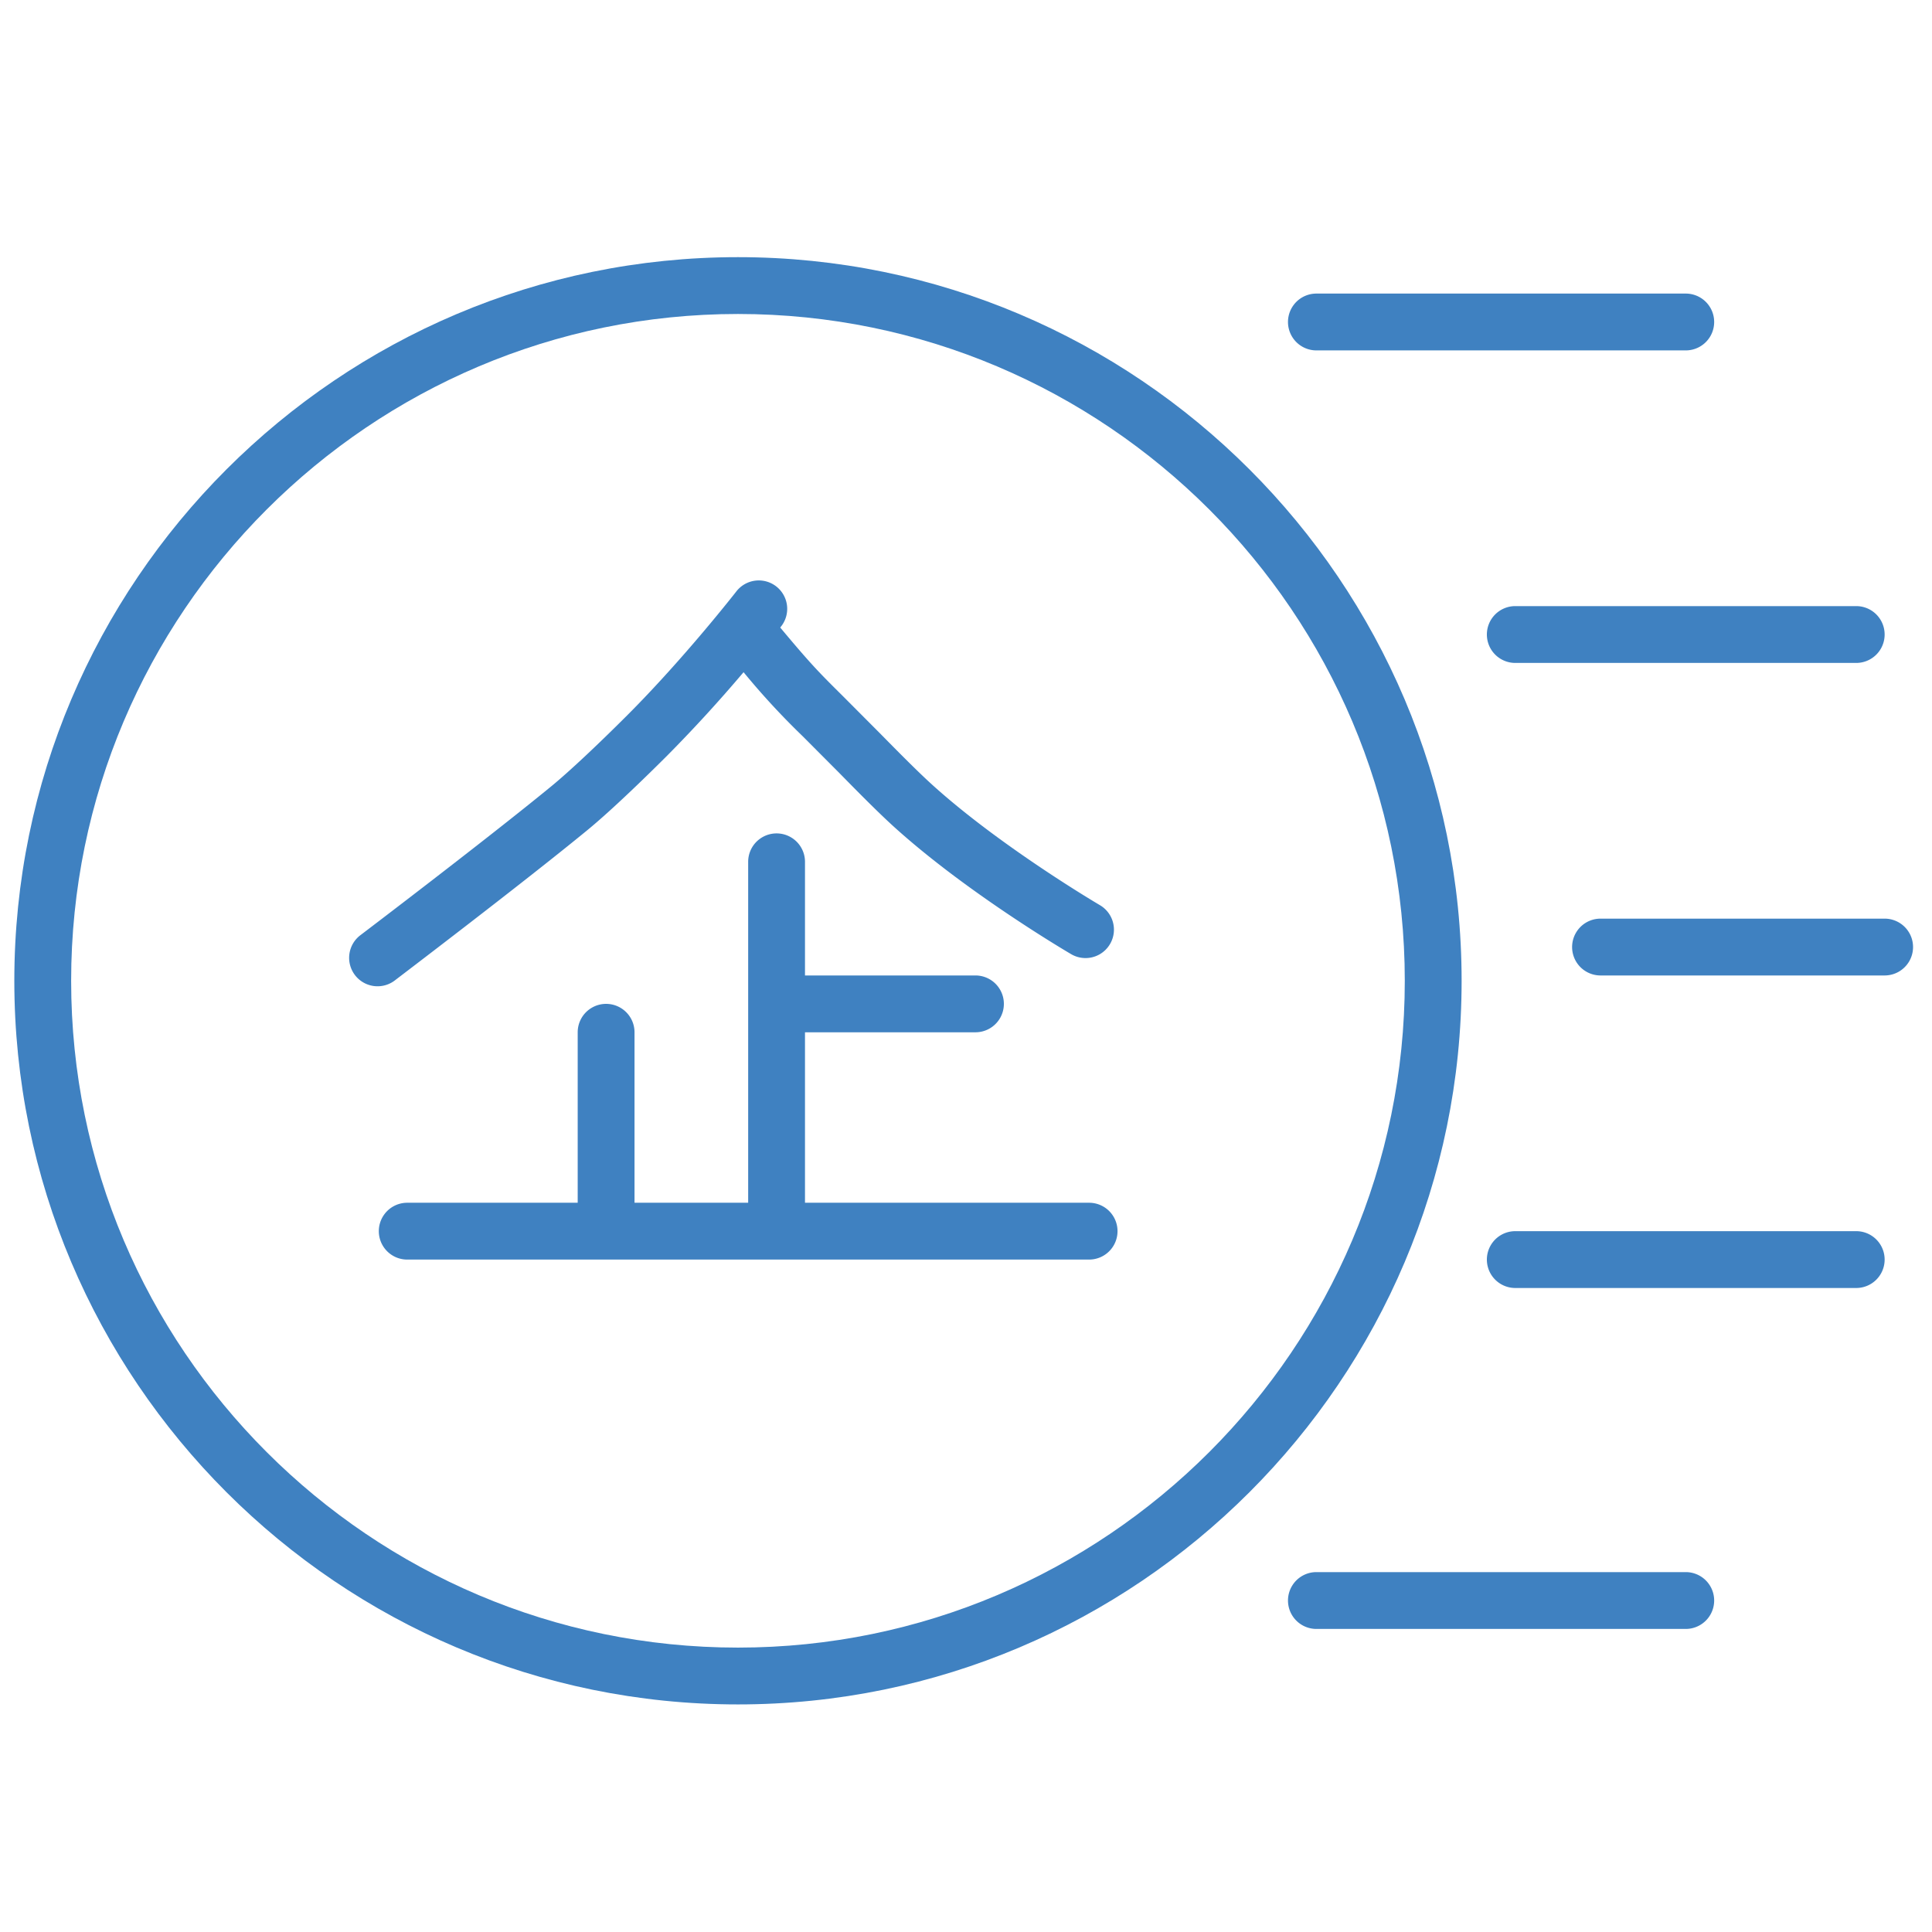 <?xml version="1.0" standalone="no"?><!DOCTYPE svg PUBLIC "-//W3C//DTD SVG 1.1//EN" "http://www.w3.org/Graphics/SVG/1.1/DTD/svg11.dtd"><svg t="1670660518644" class="icon" viewBox="0 0 1024 1024" version="1.1" xmlns="http://www.w3.org/2000/svg" p-id="7235" width="64" height="64" xmlns:xlink="http://www.w3.org/1999/xlink"><path d="M391.138 136.297C179.652 136.297 7.59 308.36 7.59 519.846S179.652 903.379 391.138 903.379s383.548-172.047 383.548-383.533-172.062-383.548-383.548-383.548z m0 736.964c-194.876 0-353.431-158.539-353.431-353.416s158.539-353.431 353.431-353.431 353.431 158.539 353.431 353.431c0 194.861-158.554 353.416-353.431 353.416z" p-id="7236" fill="#3f81c1"></path><path d="M311.266 440.034c14.125-11.595 34.379-31.563 42.421-39.605a764.341 764.341 0 0 0 40.418-44.152 397.643 397.643 0 0 0 31.413 34.018l19.305 19.381c9.562 9.728 20.39 20.736 28.973 28.521 38.716 35.072 91.723 66.229 93.952 67.539a15.044 15.044 0 0 0 15.209-25.992c-0.512-0.301-52.51-30.871-88.922-63.864-7.936-7.198-18.462-17.89-27.738-27.302l-19.576-19.652c-12.89-12.785-16.73-16.64-33.19-36.322l0.316-0.392a15.059 15.059 0 1 0-23.763-18.492c-0.286 0.346-27.543 35.298-57.69 65.446-16.098 16.098-31.127 30.163-40.237 37.617-34.59 28.386-100.488 78.396-101.15 78.893a15.059 15.059 0 0 0 18.221 24.004c0.663-0.542 67.012-50.899 102.039-79.646z" p-id="7237" fill="#3f81c1"></path><path d="M577.25 637.485h-150.588v-90.353h90.353a15.059 15.059 0 1 0 0-30.118h-90.353v-60.235a15.059 15.059 0 1 0-30.118 0v180.706h-60.235v-90.353a15.059 15.059 0 1 0-30.118 0v90.353h-90.353a15.059 15.059 0 1 0 0 30.118h361.412a15.059 15.059 0 1 0 0-30.118zM697.72 185.72h195.765a15.059 15.059 0 1 0 0-30.118h-195.765a15.059 15.059 0 1 0 0 30.118zM998.897 486.897h-150.588a15.059 15.059 0 1 0 0 30.118h150.588a15.059 15.059 0 1 0 0-30.118zM788.073 336.309a15.059 15.059 0 0 0 15.059 15.059h180.706a15.059 15.059 0 1 0 0-30.118h-180.706a15.059 15.059 0 0 0-15.059 15.059zM893.485 833.25h-195.765a15.059 15.059 0 1 0 0 30.118h195.765a15.059 15.059 0 1 0 0-30.118zM983.838 652.544h-180.706a15.059 15.059 0 1 0 0 30.118h180.706a15.059 15.059 0 1 0 0-30.118z" p-id="7238" fill="#3f81c1"></path></svg>